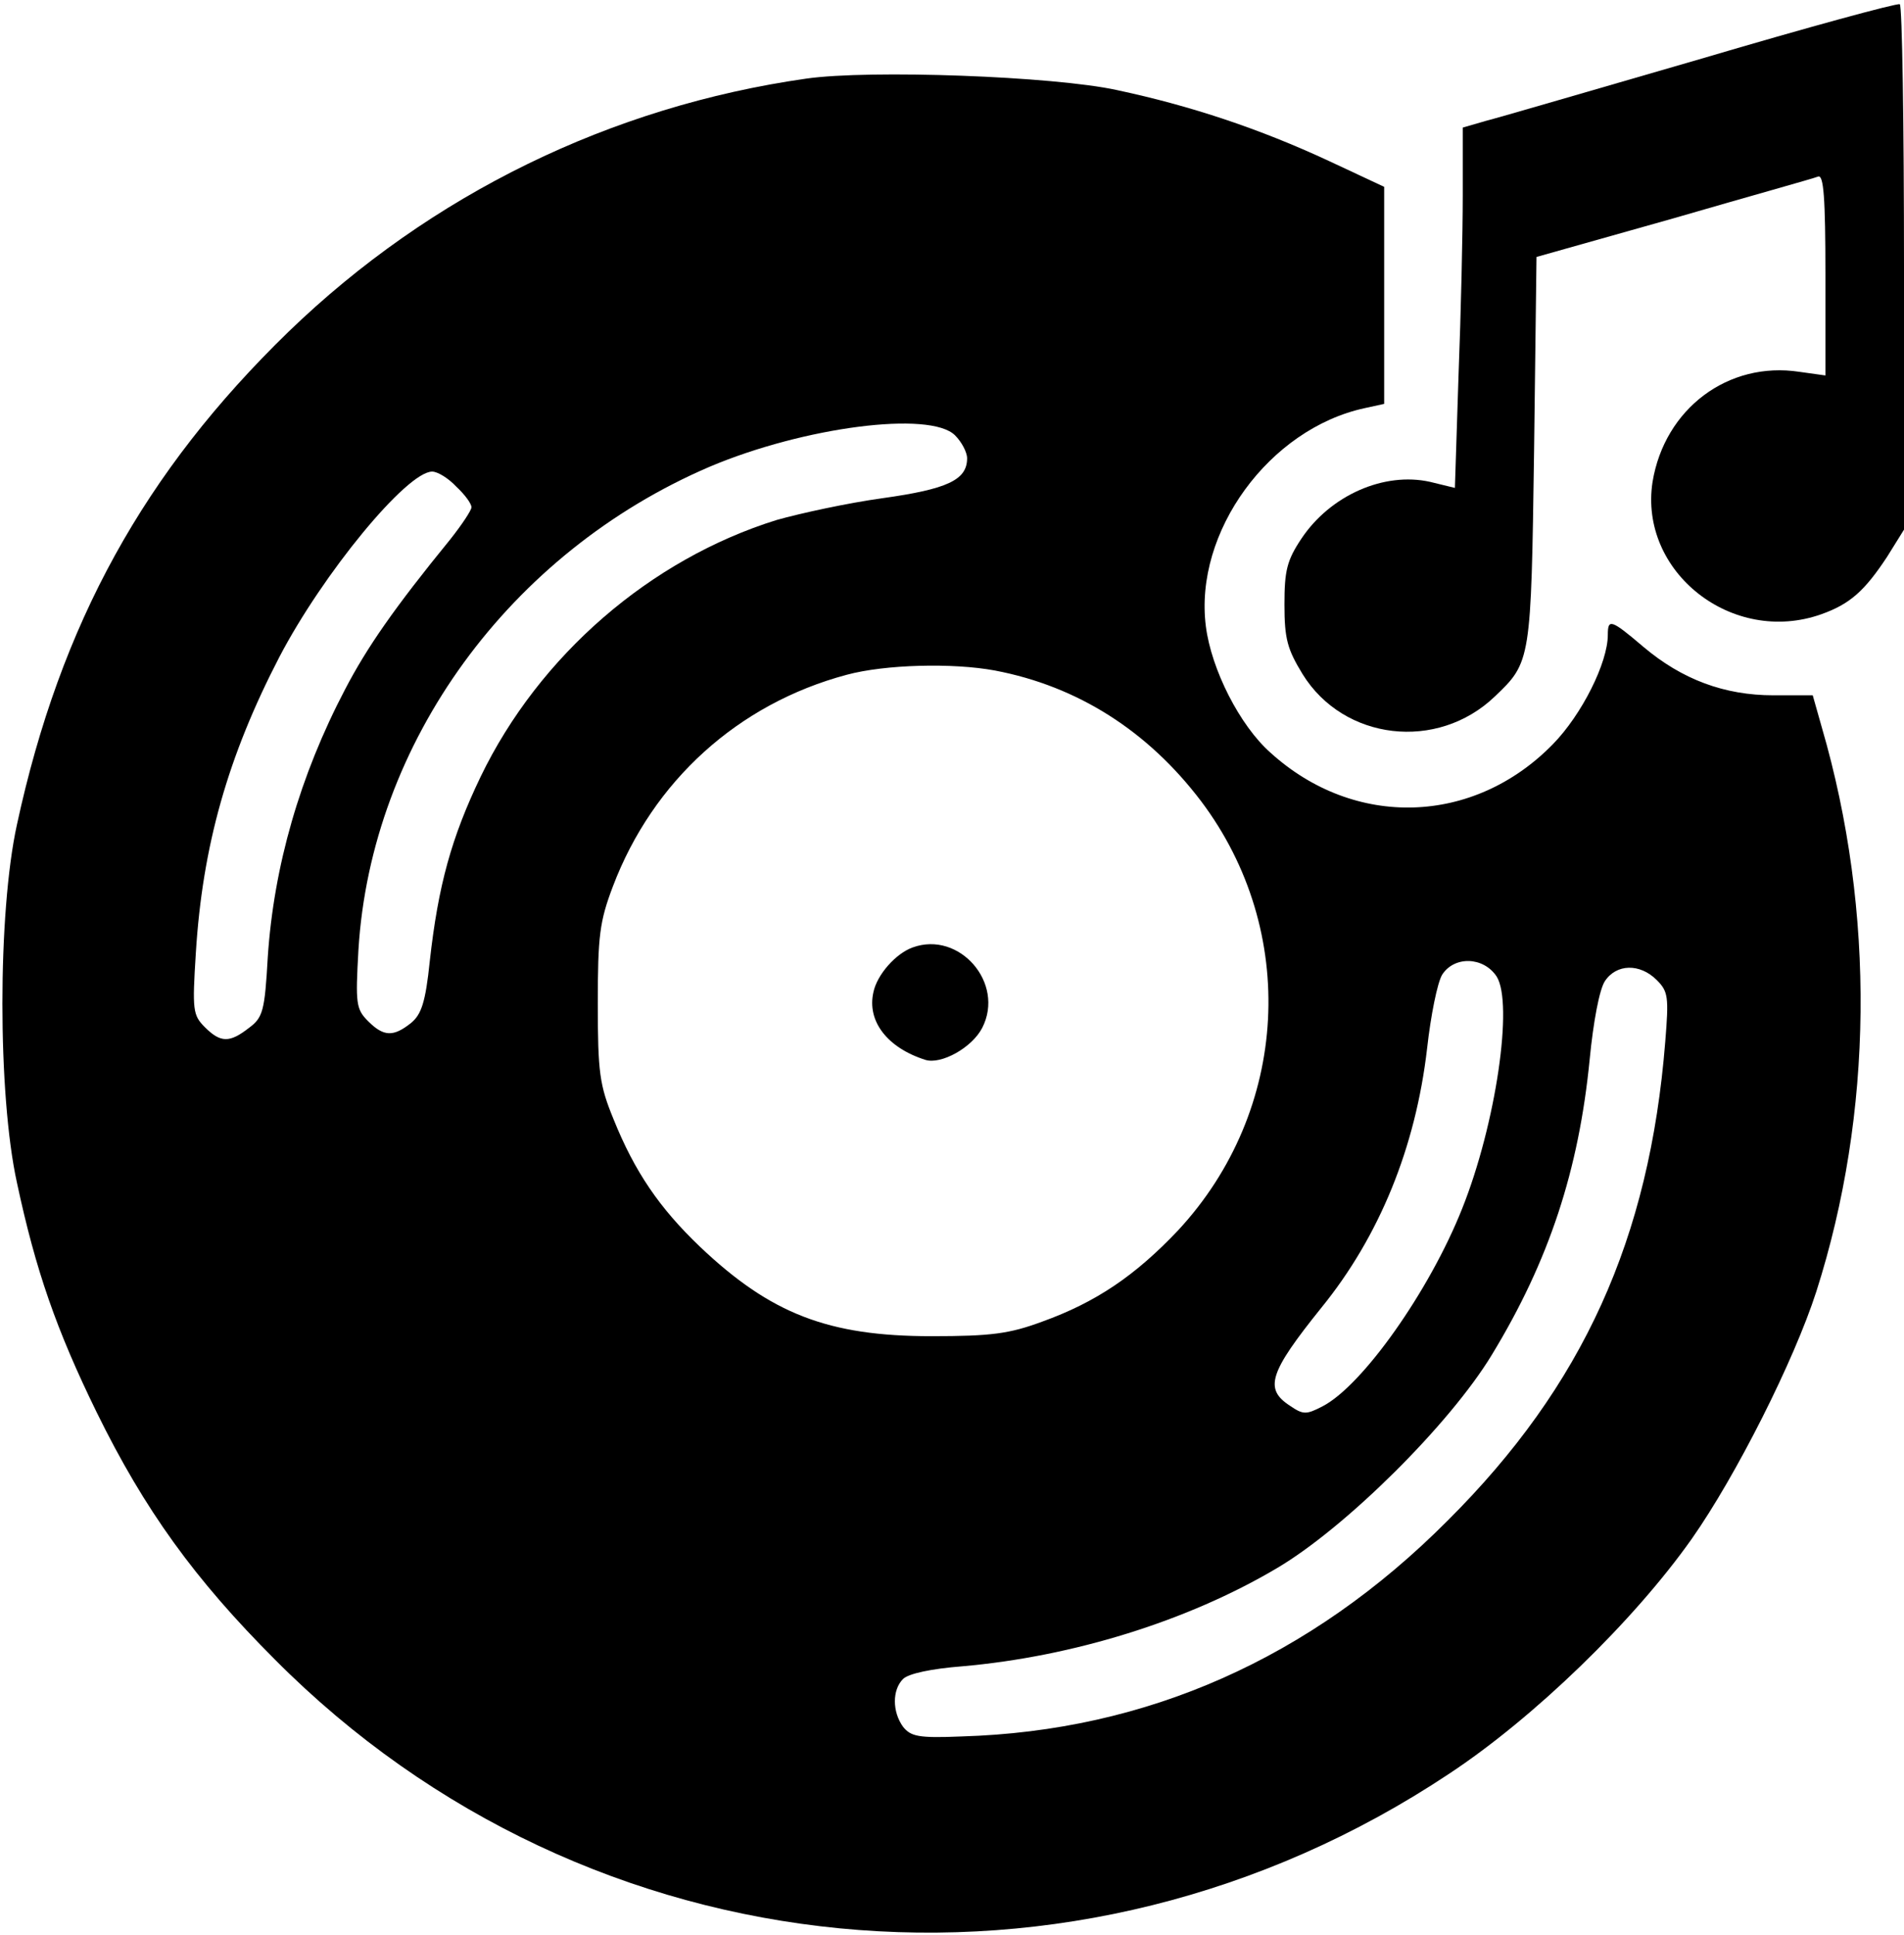 <?xml version="1.0" standalone="no"?>
<!DOCTYPE svg PUBLIC "-//W3C//DTD SVG 20010904//EN"
 "http://www.w3.org/TR/2001/REC-SVG-20010904/DTD/svg10.dtd">
<svg version="1.0" xmlns="http://www.w3.org/2000/svg"
 width="315pt" height="320pt" viewBox="0 0 315 320"
 preserveAspectRatio="xMidYMid meet">

<g transform="translate(0,320) scale(0.1,-0.1)"
fill="#000000" stroke="none">
<path d="M2815 3103 c-176 -51 -337 -98 -357 -103 l-38 -11 0 -112 c0 -62 -3
-196 -7 -298 l-6 -186 -41 10 c-76 17 -165 -22 -213 -94 -24 -36 -28 -53 -28
-109 0 -57 5 -74 30 -115 68 -110 223 -128 318 -37 60 57 60 59 65 407 l4 320
227 64 c124 36 232 66 239 69 9 3 12 -34 12 -163 l0 -166 -43 6 c-118 18 -223
-61 -243 -182 -23 -149 132 -271 279 -219 48 17 72 39 109 95 l28 45 0 432 c0
238 -3 435 -7 437 -5 2 -152 -38 -328 -90z"/>
<path d="M1334 3070 c-323 -46 -621 -191 -857 -419 -238 -231 -377 -482 -449
-815 -32 -146 -32 -446 0 -592 31 -145 65 -243 132 -380 79 -161 162 -276 295
-409 519 -522 1324 -600 1942 -189 141 93 306 253 402 389 73 104 169 294 206
409 94 294 98 628 9 933 l-15 53 -65 0 c-81 0 -151 26 -215 80 -54 46 -59 47
-59 20 0 -46 -43 -132 -91 -181 -131 -134 -328 -140 -467 -14 -51 45 -98 138
-107 209 -20 156 105 327 263 361 l32 7 0 179 0 180 -92 43 c-114 53 -228 91
-350 117 -105 23 -409 34 -514 19z m246 -590 c11 -11 20 -28 20 -38 0 -36 -33
-51 -140 -66 -58 -8 -136 -25 -175 -36 -209 -65 -393 -224 -490 -425 -48 -100
-70 -179 -84 -305 -7 -68 -14 -88 -31 -102 -29 -23 -45 -23 -71 3 -20 20 -21
29 -16 118 21 343 250 657 581 799 156 66 365 93 406 52z m-825 -85 c14 -13
25 -28 25 -34 0 -5 -16 -29 -35 -53 -93 -114 -138 -179 -174 -248 -75 -143
-118 -293 -128 -443 -5 -89 -8 -100 -31 -117 -32 -25 -47 -25 -73 1 -20 20
-21 28 -15 123 11 177 53 325 138 489 72 138 211 307 253 307 9 0 27 -11 40
-25z m891 -304 c137 -26 253 -100 341 -216 162 -215 146 -512 -38 -710 -71
-75 -136 -119 -225 -151 -54 -20 -84 -24 -183 -24 -171 0 -266 37 -383 148
-67 64 -108 124 -143 211 -23 56 -26 77 -26 191 0 112 3 136 25 194 66 174
207 302 387 350 63 17 175 20 245 7z m830 -506 c28 -44 -1 -244 -57 -384 -54
-136 -165 -293 -231 -327 -27 -14 -32 -14 -54 1 -43 28 -34 55 52 162 96 118
156 265 175 429 6 54 17 109 25 122 20 31 68 30 90 -3z m265 -6 c19 -19 20
-28 14 -102 -26 -326 -136 -569 -360 -792 -227 -228 -498 -348 -804 -357 -72
-3 -84 0 -97 16 -18 25 -18 61 0 79 9 9 47 17 98 21 183 16 373 75 520 162
114 67 287 239 356 353 95 156 144 306 162 489 6 62 16 115 25 129 19 29 58
30 86 2z"/>
<path d="M1510 1633 c-28 -10 -59 -45 -65 -74 -11 -48 23 -92 86 -112 26 -8
77 20 94 53 38 74 -38 161 -115 133z"/>
</g>
</svg>

